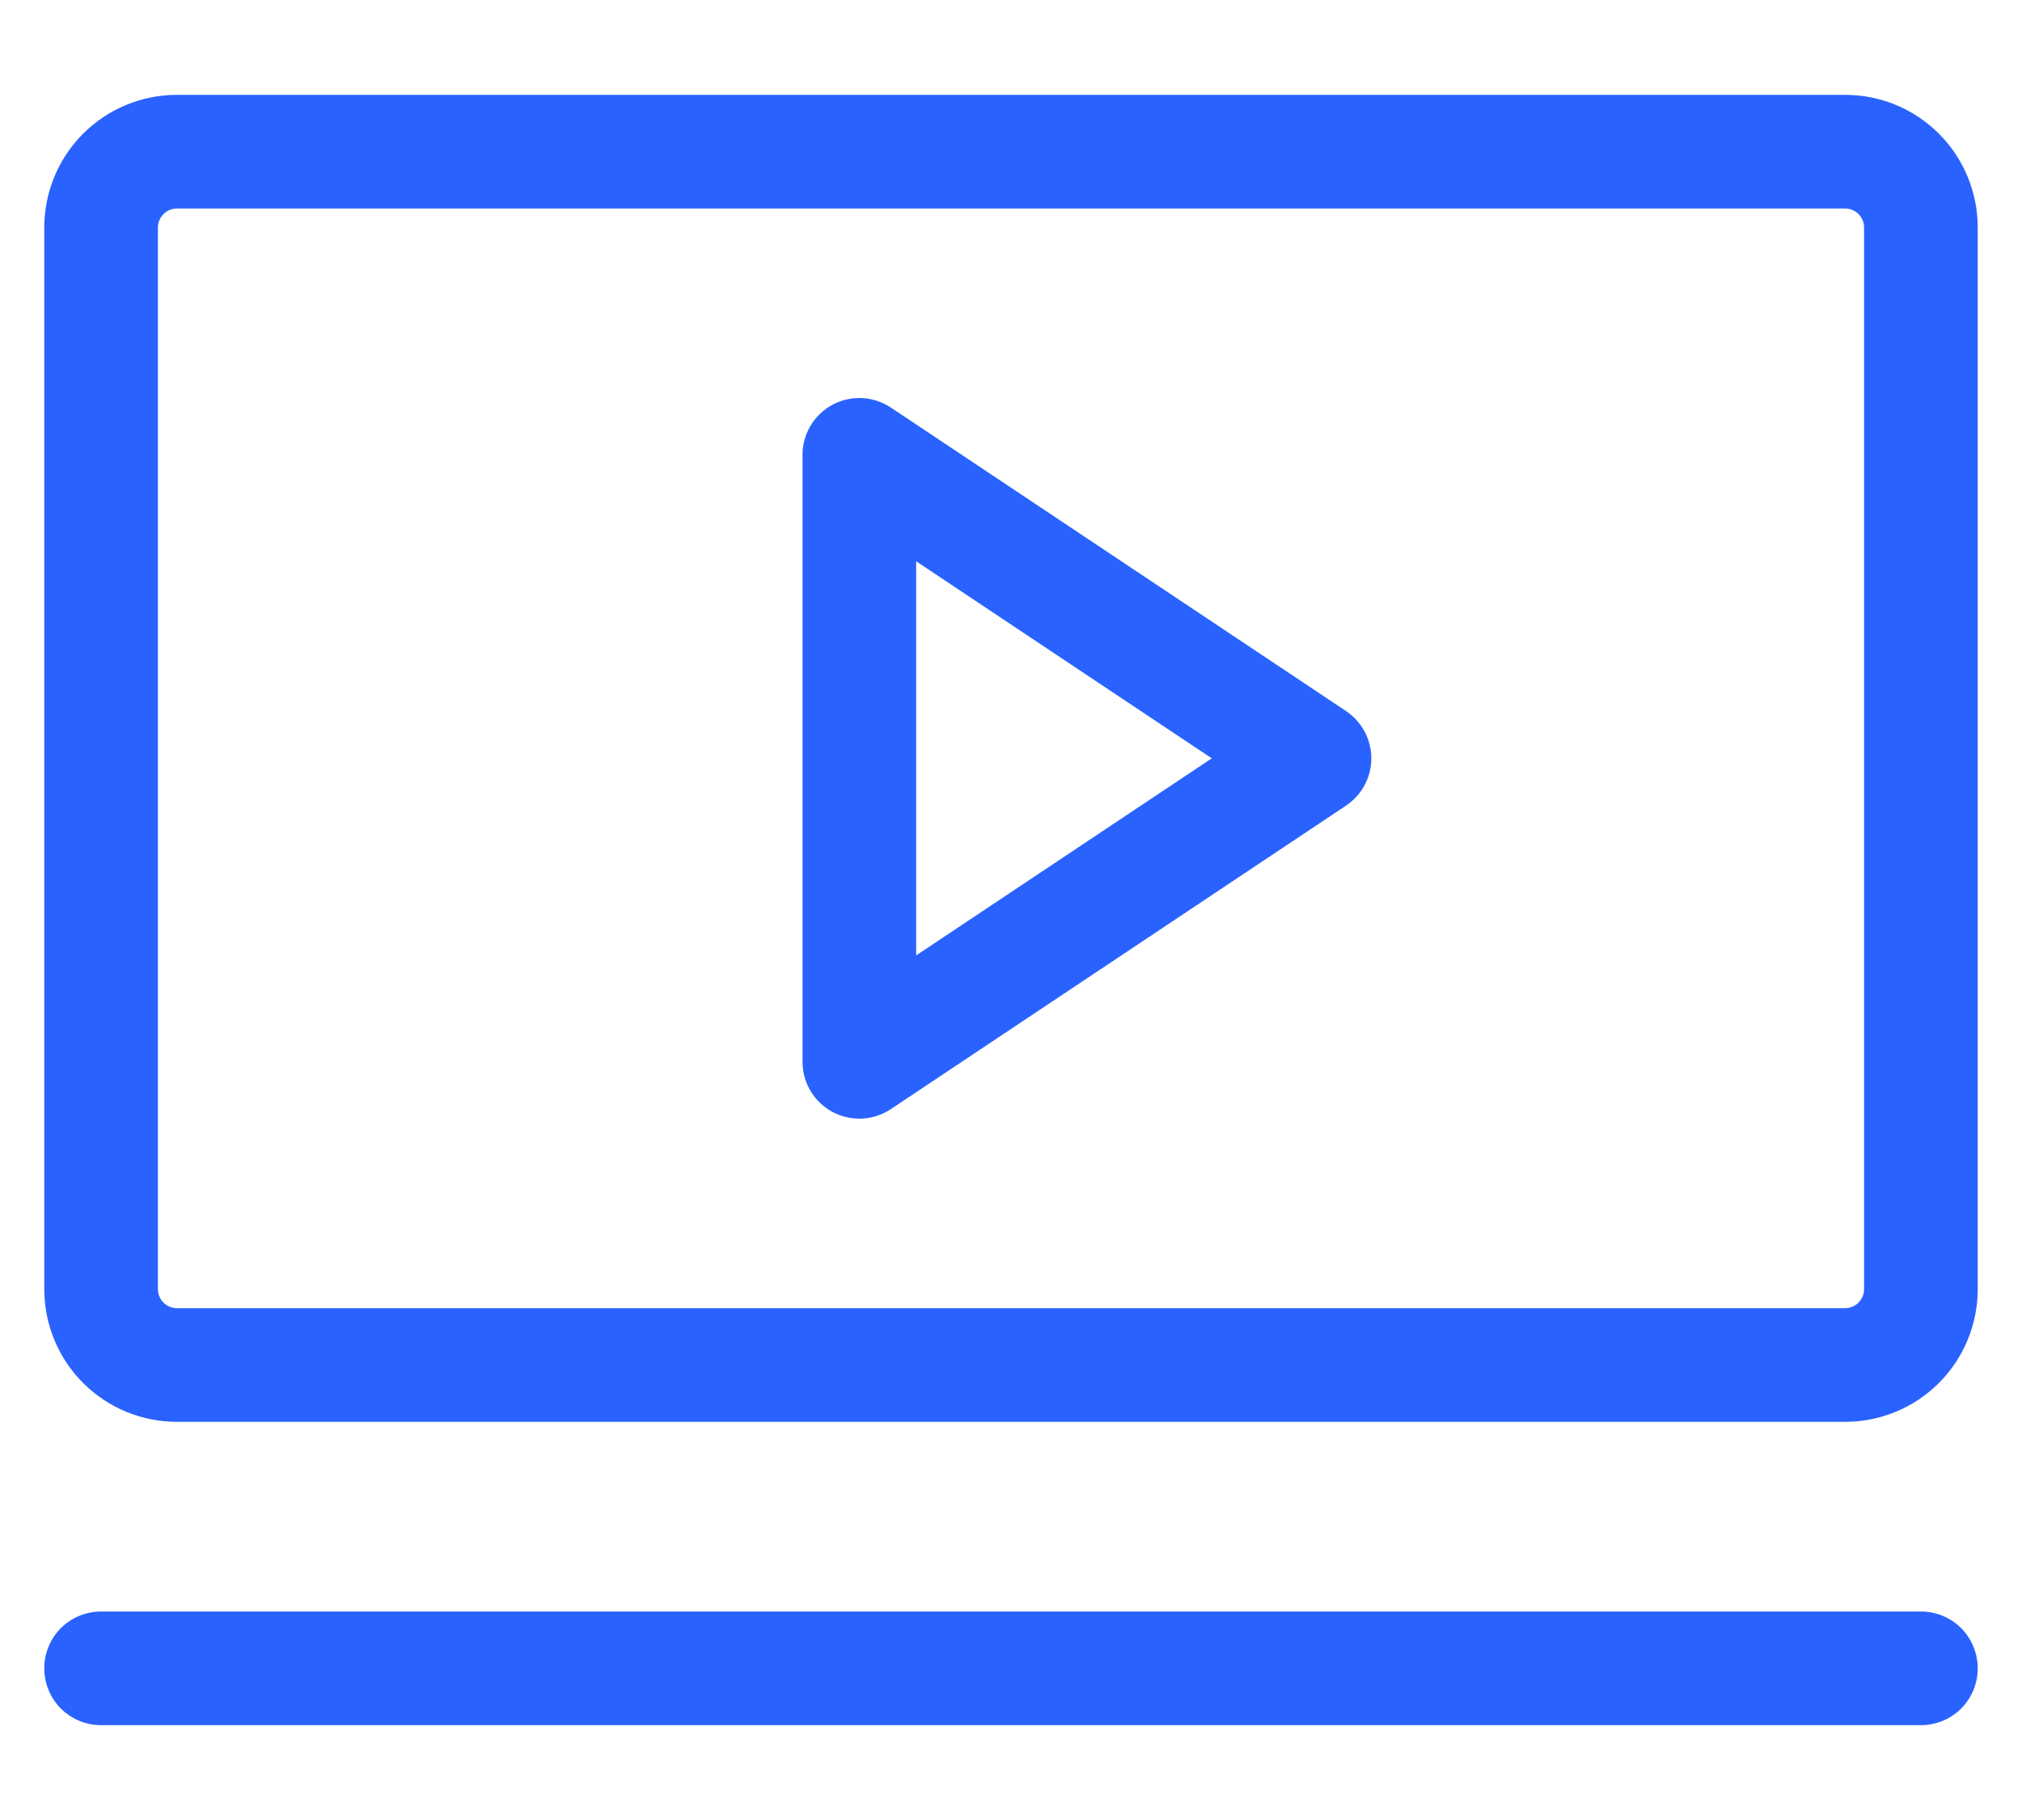 <svg width="20" height="18" viewBox="0 0 20 18" fill="none" xmlns="http://www.w3.org/2000/svg">
<path d="M13.312 7.031L8.812 4.031C8.727 3.975 8.629 3.942 8.527 3.937C8.425 3.932 8.324 3.955 8.234 4.003C8.144 4.052 8.069 4.123 8.017 4.211C7.965 4.298 7.937 4.398 7.938 4.5V10.5C7.937 10.602 7.965 10.702 8.017 10.789C8.069 10.877 8.144 10.948 8.234 10.997C8.324 11.045 8.425 11.068 8.527 11.063C8.629 11.058 8.727 11.025 8.812 10.969L13.312 7.969C13.389 7.917 13.453 7.848 13.497 7.766C13.541 7.684 13.564 7.593 13.564 7.5C13.564 7.407 13.541 7.316 13.497 7.234C13.453 7.152 13.389 7.083 13.312 7.031ZM9.062 9.449V5.551L11.986 7.5L9.062 9.449ZM18.25 0.938H1.75C1.402 0.938 1.068 1.076 0.822 1.322C0.576 1.568 0.438 1.902 0.438 2.25V12.75C0.438 13.098 0.576 13.432 0.822 13.678C1.068 13.924 1.402 14.062 1.75 14.062H18.25C18.598 14.062 18.932 13.924 19.178 13.678C19.424 13.432 19.562 13.098 19.562 12.75V2.25C19.562 1.902 19.424 1.568 19.178 1.322C18.932 1.076 18.598 0.938 18.25 0.938ZM18.438 12.75C18.438 12.8 18.418 12.847 18.383 12.883C18.347 12.918 18.3 12.938 18.25 12.938H1.75C1.7 12.938 1.653 12.918 1.617 12.883C1.582 12.847 1.562 12.8 1.562 12.75V2.25C1.562 2.2 1.582 2.153 1.617 2.117C1.653 2.082 1.7 2.062 1.75 2.062H18.25C18.3 2.062 18.347 2.082 18.383 2.117C18.418 2.153 18.438 2.2 18.438 2.25V12.75ZM19.562 16.5C19.562 16.649 19.503 16.792 19.398 16.898C19.292 17.003 19.149 17.062 19 17.062H1C0.851 17.062 0.708 17.003 0.602 16.898C0.497 16.792 0.438 16.649 0.438 16.5C0.438 16.351 0.497 16.208 0.602 16.102C0.708 15.997 0.851 15.938 1 15.938H19C19.149 15.938 19.292 15.997 19.398 16.102C19.503 16.208 19.562 16.351 19.562 16.5Z" fill="#2962FF"/>
</svg>
